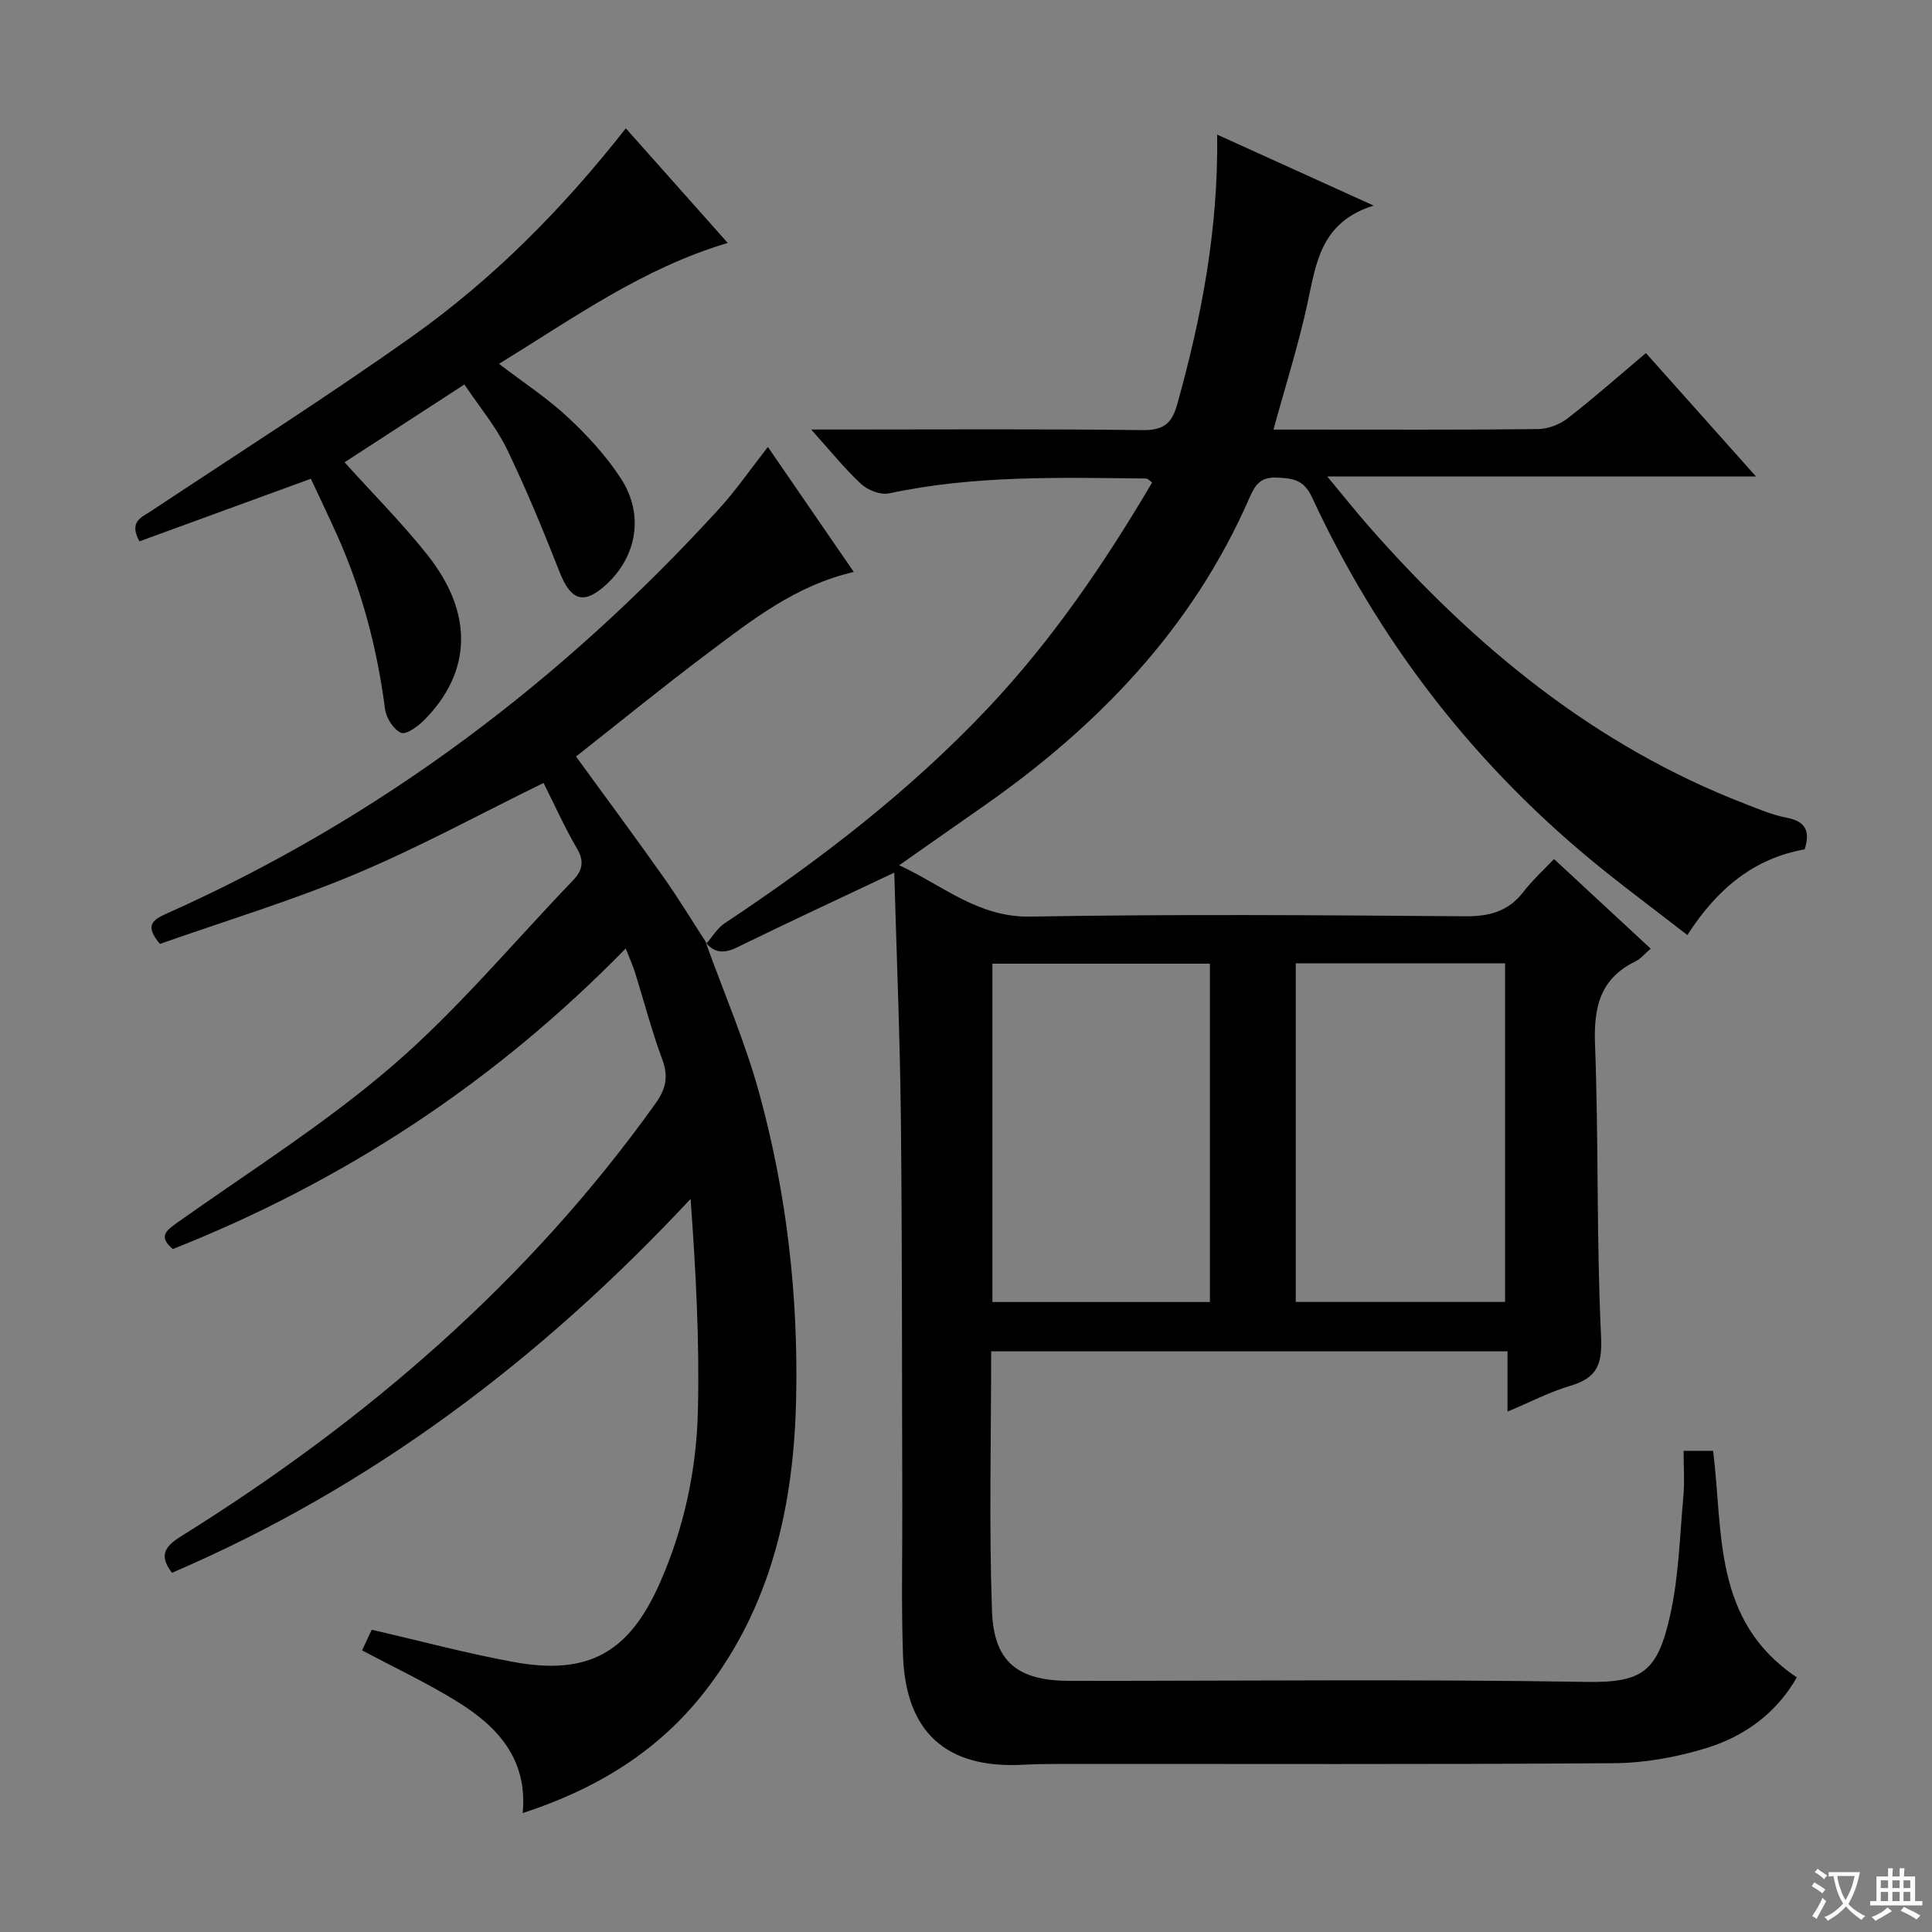 <svg enable-background="new 0 0 400 400" viewBox="0 0 400 400" xmlns="http://www.w3.org/2000/svg"><rect x="0" y="0" width="400" height="400" fill="#808080" stroke="none"/><path d="m377.9 391.2c-.2.3-.4.5-.6.8-.7-.6-1.4-1-2.2-1.5.2-.3.4-.5.5-.8.6.4 1.4.8 2.3 1.5zm-1.8 6.1c-.2-.2-.5-.4-.9-.6.4-.6.8-1.2 1.2-1.9s.7-1.3.9-1.9c.3.3.5.5.8.7-.7 1.3-1.4 2.6-2 3.7zm2.2-9c-.3.3-.5.5-.6.8-.6-.6-1.3-1.1-2-1.5.3-.3.5-.5.6-.7.6.5 1.3.9 2 1.4zm.3.2v-.9h2 4.5c-.3 1.3-.6 2.5-1 3.6s-.9 2.1-1.4 3c.4.5 1 1 1.6 1.4s1.2.8 1.9 1.1c-.3.2-.5.4-.8.8-.4-.3-1-.7-1.6-1.2s-1.2-1.1-1.6-1.6c-.5.6-1.1 1.1-1.7 1.6s-1.4.9-2.1 1.4c-.1-.3-.3-.5-.7-.8.6-.2 1.2-.5 1.9-1s1.4-1.1 2-1.8c-.5-.8-.9-1.6-1.2-2.5s-.6-2-.8-3.2c-.4.1-.7.1-1 .1zm2.5 2.7c.3 1 .7 1.7 1 2.2.3-.5.6-1.1 1-2s.6-1.9.9-3h-3.2-.4c.1.9.3 1.8.7 2.8z" fill="#fafbfa"/><path d="m396.5 388.5v1.5 3.6h1.5v.9c-.4 0-1 0-1.7 0h-7.9c-.5 0-.9 0-1.2 0v-.9h1.3v-3.5c0-.7 0-1.2 0-1.6h2.4c0-.8 0-1.4 0-1.7h1c0 .3-.1.8-.1 1.7h1.5c0-.8 0-1.4 0-1.7h1c0 .3-.1.9-.1 1.7zm-8.2 9.2c-.2-.3-.5-.5-.8-.8.8-.3 1.4-.6 1.9-.9s1-.7 1.4-1.1c.3.3.6.5.9.8-1.6 1-2.8 1.6-3.4 2zm2.6-6.8v-1.6h-1.5v1.6zm0 2.7v-1.9h-1.5v1.9zm2.4-2.7v-1.6h-1.5v1.6zm0 2.7v-1.9h-1.5v1.9zm.2 2 .7-.8c.4.2.9.5 1.6.8s1.3.7 1.8 1c-.3.3-.5.5-.8.8-.4-.3-1.5-1-3.3-1.8zm2-4.7v-1.6h-1.4v1.6zm0 2.7v-1.9h-1.4v1.9z" fill="#fafbfa"/><g fill="#010000"><path d="m146.29 195.31c1.24-1.41 2.24-3.16 3.75-4.16 19.62-13.02 38.2-27.29 54.42-44.45 13.32-14.1 24.18-30.01 34.08-46.81-.52-.35-.88-.81-1.25-.82-17.8-.19-35.62-.7-53.22 3.08-1.74.37-4.38-.65-5.76-1.93-3.4-3.13-6.32-6.8-10.37-11.29h6.16c20.83 0 41.67-.14 62.49.12 4.34.05 6.04-1.38 7.15-5.38 5.03-18 8.52-36.21 8.26-55.8 10.61 4.81 20.78 9.43 32.39 14.69-11.02 3.46-11.9 11.99-13.7 20.29-1.86 8.56-4.52 16.93-7.03 26.09h6.22c16.17 0 32.33.08 48.5-.1 2.1-.02 4.53-.94 6.2-2.24 5.39-4.17 10.5-8.71 16.19-13.5 7.41 8.3 14.77 16.56 22.78 25.54-29.63 0-58.45 0-88.76 0 3.44 4.14 5.94 7.29 8.59 10.31 21.81 24.84 46.74 45.45 77.98 57.5 2.79 1.08 5.59 2.29 8.5 2.84 3.84.73 5.02 2.63 3.78 6.56-10.45 1.85-18.1 8.1-24.29 17.74-7.08-5.52-14.13-10.68-20.82-16.28-24.52-20.5-43.44-45.38-56.89-74.34-1.71-3.69-3.96-3.95-7.32-4.09-3.38-.14-4.47 1.53-5.63 4.18-11.82 27.12-31.52 47.46-55.45 64.12-5.44 3.79-10.87 7.61-17.07 11.96 9.21 4.28 16.34 10.81 27.13 10.63 29.99-.52 59.99-.3 89.99-.06 5.09.04 9.01-1 12.14-5.09 1.8-2.34 4.02-4.35 6.31-6.77 6.98 6.47 13.42 12.44 20.02 18.56-1.18 1-2.04 2.09-3.17 2.64-7.31 3.57-8.65 9.47-8.36 17.16.77 20.13.28 40.31 1.25 60.42.29 5.92-.85 8.65-6.35 10.28-4.25 1.26-8.26 3.35-13.01 5.35 0-4.38 0-8.25 0-12.48-35.92 0-71.31 0-106.91 0 0 18.14-.46 35.97.17 53.75.38 10.7 5.45 14.48 16.21 14.48 35.66 0 71.33-.37 106.99.21 11.7.19 14.63-2.34 17.21-13.83 1.8-8.03 1.99-16.44 2.74-24.69.27-2.96.04-5.97.04-9.32h6.11c2.12 16.77-.17 35.18 17.33 46.9-4.18 7.37-10.82 12.24-18.85 14.68-6.11 1.86-12.67 3.05-19.04 3.09-38.16.28-76.33.13-114.49.15-2.66 0-5.33.04-7.99.18-15.71.78-24.11-6.7-24.68-22.59-.37-10.32-.12-20.66-.15-30.99-.08-26.66-.01-53.33-.29-79.98-.18-16.92-.89-33.84-1.37-51.15-11.25 5.32-21.94 10.28-32.52 15.46-2.61 1.28-4.61 1.27-6.51-.95.01-.02.17.13.17.13zm104.21 74.26c0-23.7 0-46.79 0-70.05-15.22 0-30.11 0-45.03 0v70.05zm17.77-.02h43.34c0-23.48 0-46.69 0-70.11-14.58 0-28.82 0-43.34 0z"/><path d="m146.13 195.16c3.75 10.41 8.18 20.63 11.09 31.27 5.65 20.61 8.07 41.82 7.61 63.13-.47 21.9-5.05 42.93-18.99 60.76-9.62 12.31-22.35 20.07-37.62 25.06 1.06-11.3-5.31-18-13.65-23.14-6.18-3.82-12.8-6.93-19.6-10.55.66-1.41 1.39-2.99 1.99-4.27 9.98 2.3 19.55 4.87 29.27 6.66 15.64 2.88 24.07-1.92 30.48-16.55 4.93-11.26 7.48-23.17 7.78-35.32.36-14.55-.43-29.14-1.51-43.99-30.93 33.15-66.02 59.66-107.37 77.41-2.73-3.56-1.56-5.41 1.87-7.55 38.21-23.83 71.86-52.7 98.21-89.58 2.15-3.01 2.76-5.56 1.44-9.11-2.19-5.9-3.77-12.02-5.65-18.03-.44-1.41-1.06-2.76-1.93-4.99-27.01 27.65-58.24 48.16-93.77 62.23-2.98-2.52-1.52-3.74.95-5.49 15.04-10.66 30.77-20.57 44.67-32.58 13.41-11.58 24.88-25.4 37.21-38.23 1.9-1.98 2.46-3.88.87-6.59-2.6-4.43-4.7-9.15-6.94-13.61-13.15 6.43-25.8 13.36-39.04 18.9-13.26 5.56-27.1 9.74-40.39 14.43-3.27-3.89-1.45-5.02 1.47-6.32 44.11-19.7 81.82-48.2 114.3-83.77 3.46-3.79 6.4-8.07 10.1-12.8 5.89 8.56 11.73 17.06 17.79 25.88-12.07 2.77-21.18 10.02-30.41 16.95-9.16 6.87-18.04 14.13-27.1 21.26 6.29 8.65 12.3 16.75 18.12 24.99 3.13 4.43 5.95 9.09 8.91 13.65 0 .04-.16-.11-.16-.11z"/><path d="m96.15 79.6c-8.66 5.62-16.69 10.84-24.81 16.11 6.02 6.69 12.02 12.68 17.24 19.29 9.51 12.04 9.08 24.16-.75 34.08-1.3 1.31-3.77 3.1-4.8 2.64-1.56-.69-3.07-3.07-3.31-4.89-1.63-12.6-4.82-24.72-10.04-36.29-1.7-3.78-3.5-7.51-5.32-11.42-12.01 4.38-23.77 8.68-35.49 12.96-2.27-4.14.48-4.98 2.51-6.33 18-11.96 36.26-23.55 53.87-36.04 16.76-11.89 31.2-26.42 44.32-43.14 7.06 7.94 13.94 15.68 21.1 23.73-17.58 5.21-31.96 15.58-47.36 25.03 5.01 3.83 9.99 7.08 14.28 11.08 4.09 3.82 8 8.06 11.02 12.75 4.77 7.41 3.23 15.98-2.98 21.76-4.7 4.38-7.41 3.51-9.76-2.46-3.39-8.61-6.91-17.2-10.94-25.52-2.22-4.58-5.59-8.59-8.78-13.34z"/></g></svg>